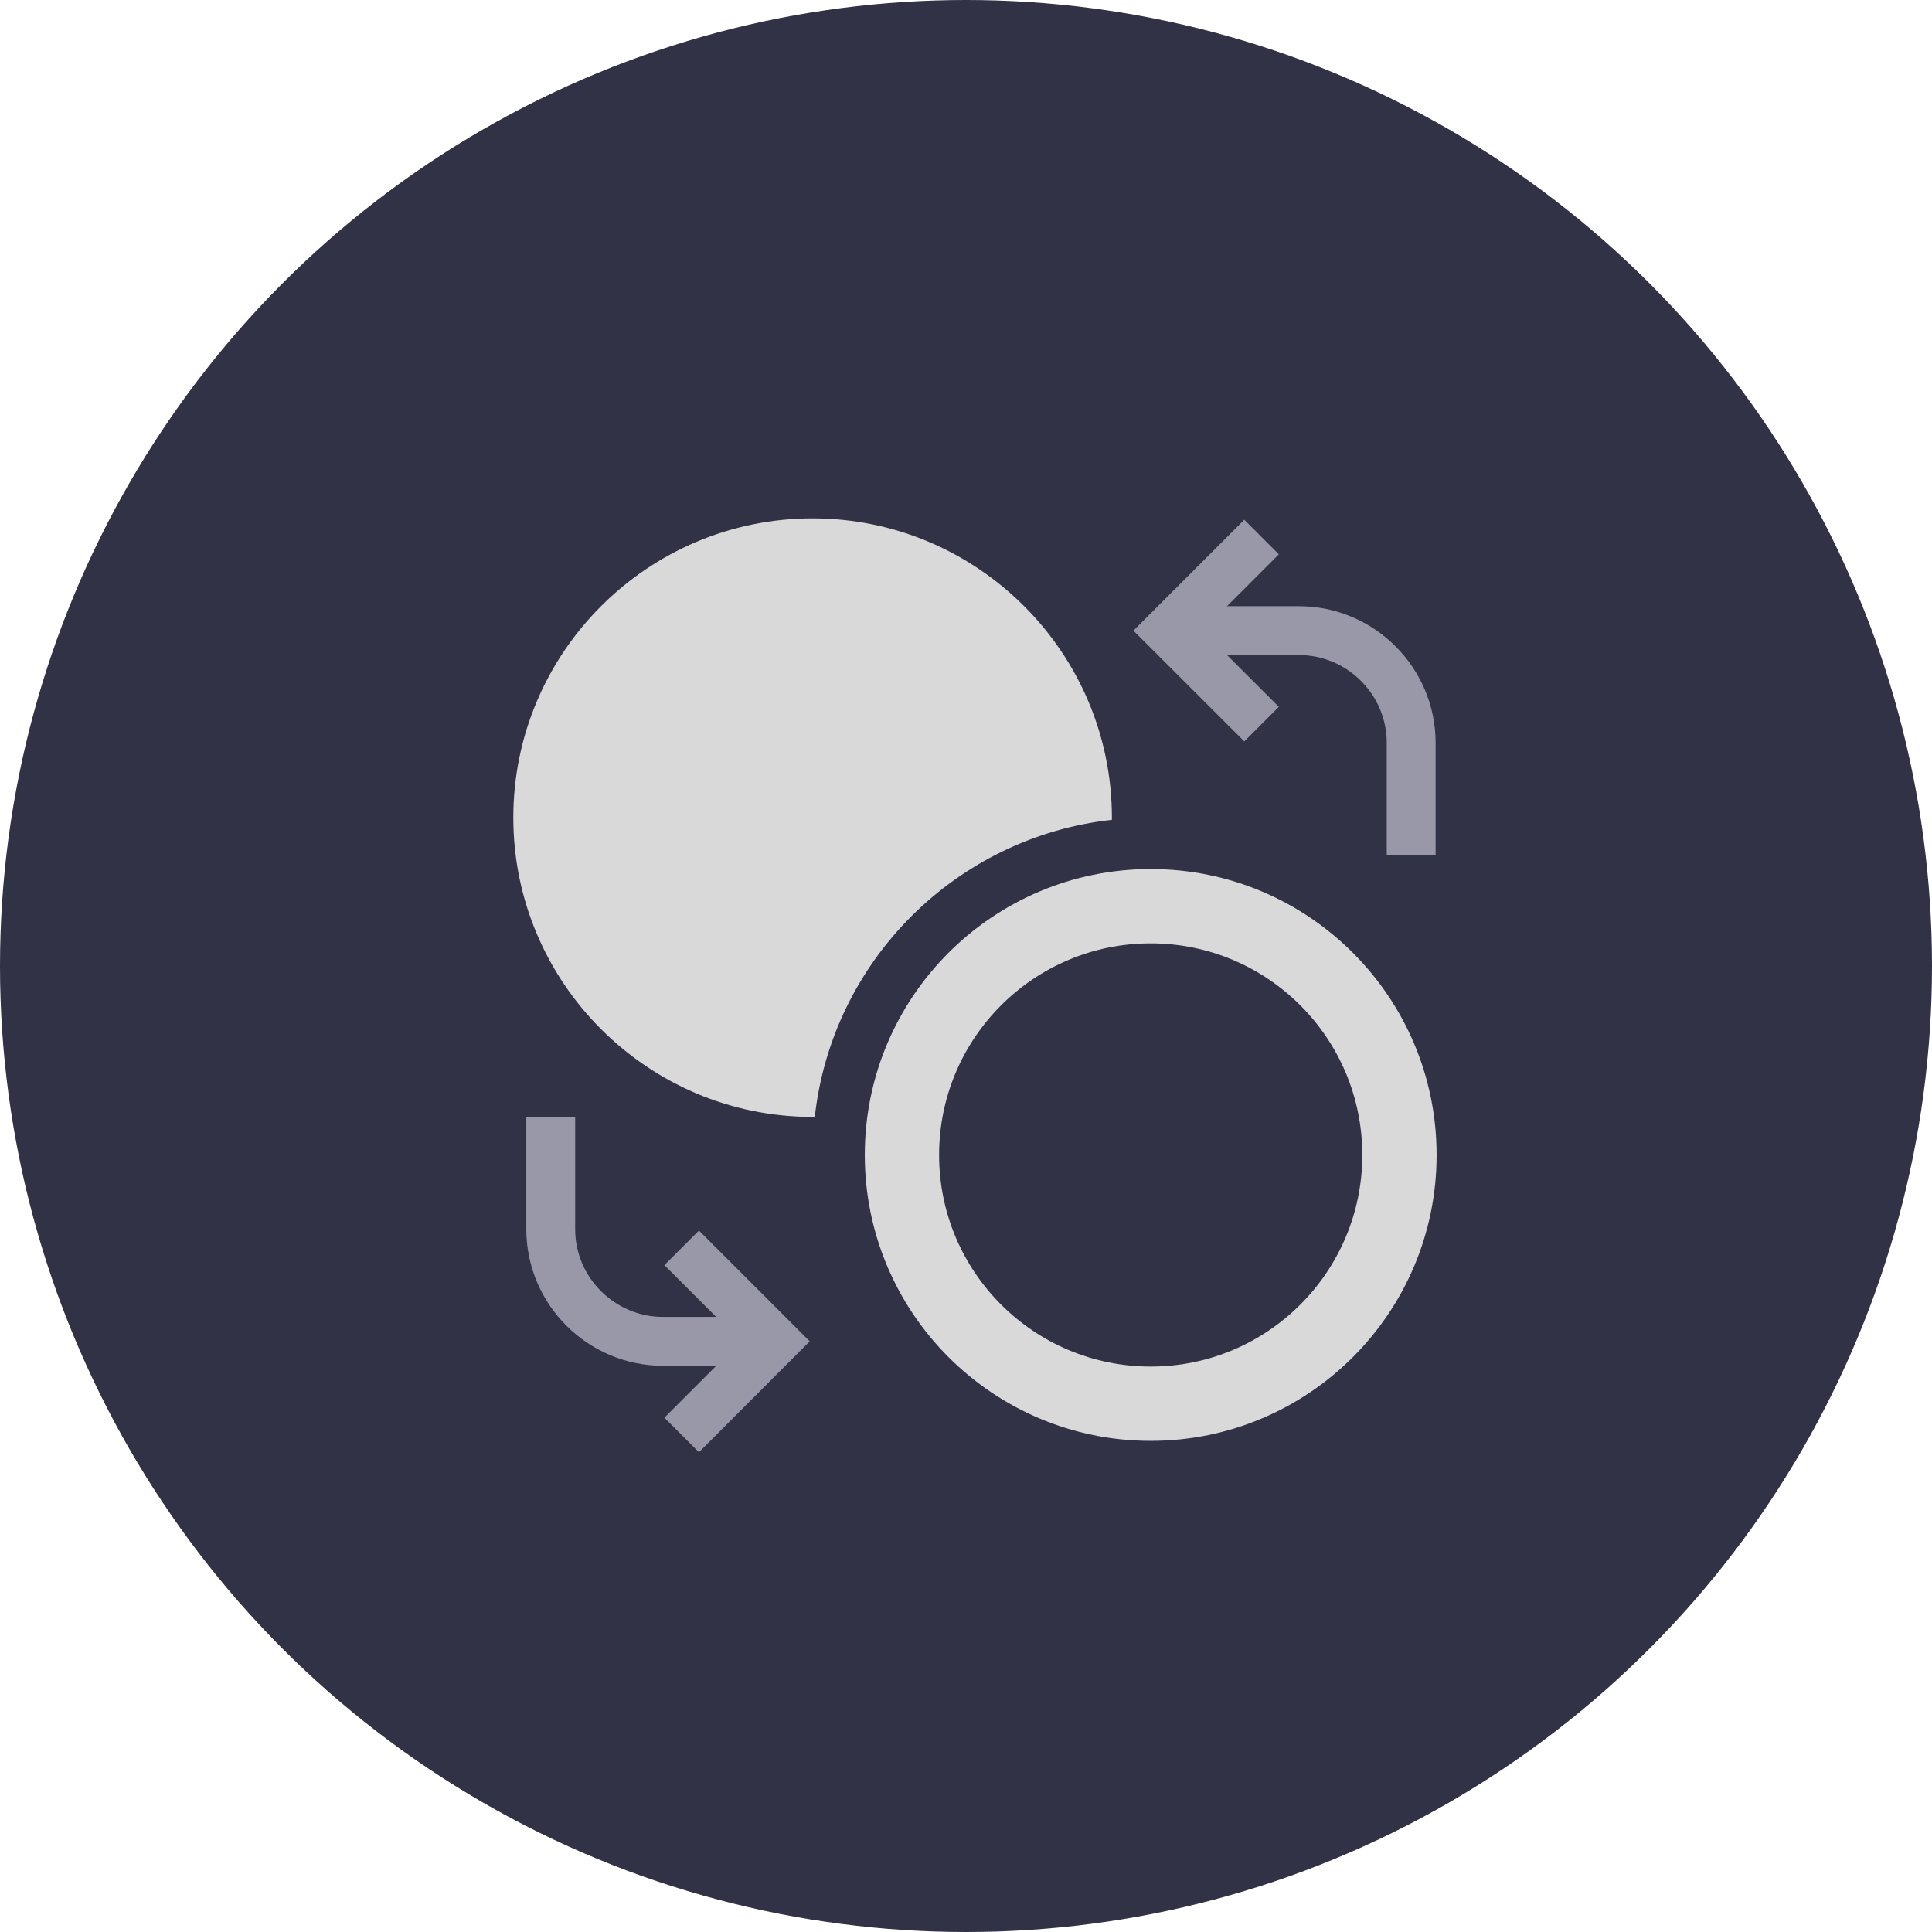 <svg width="78" height="78" viewBox="0 0 78 78" fill="none" xmlns="http://www.w3.org/2000/svg">
<circle cx="39" cy="39" r="39" fill="#323247"/>
<path d="M56.973 34.521V29.989C56.973 27.497 54.936 25.46 52.44 25.46H47.911" stroke="#9898A8" stroke-width="1.973" stroke-miterlimit="10"/>
<path d="M50.933 21.681L47.154 25.46L50.933 29.235" stroke="#9898A8" stroke-width="1.973" stroke-miterlimit="10"/>
<path d="M22.235 45.093V49.626C22.235 52.117 24.272 54.154 26.767 54.154H31.296" stroke="#9898A8" stroke-width="1.973" stroke-miterlimit="10"/>
<path d="M27.521 57.934L31.296 54.154L27.521 50.379" stroke="#9898A8" stroke-width="1.973" stroke-miterlimit="10"/>
<path d="M32.895 45.093C33.592 38.795 38.591 33.796 44.89 33.098C44.89 33.07 44.89 33.042 44.89 33.011C44.89 26.349 39.468 20.928 32.807 20.928C26.146 20.928 20.724 26.349 20.724 33.011C20.724 39.672 26.146 45.093 32.807 45.093C32.839 45.093 32.867 45.093 32.895 45.093Z" fill="#D9D9D9"/>
<path fill-rule="evenodd" clip-rule="evenodd" d="M55 46.629C55 51.347 51.175 55.172 46.457 55.172C41.739 55.172 37.914 51.347 37.914 46.629C37.914 41.911 41.739 38.086 46.457 38.086C51.175 38.086 55 41.911 55 46.629ZM58 46.629C58 53.004 52.832 58.172 46.457 58.172C40.082 58.172 34.914 53.004 34.914 46.629C34.914 40.254 40.082 35.086 46.457 35.086C52.832 35.086 58 40.254 58 46.629Z" fill="#D9D9D9"/>
</svg>
